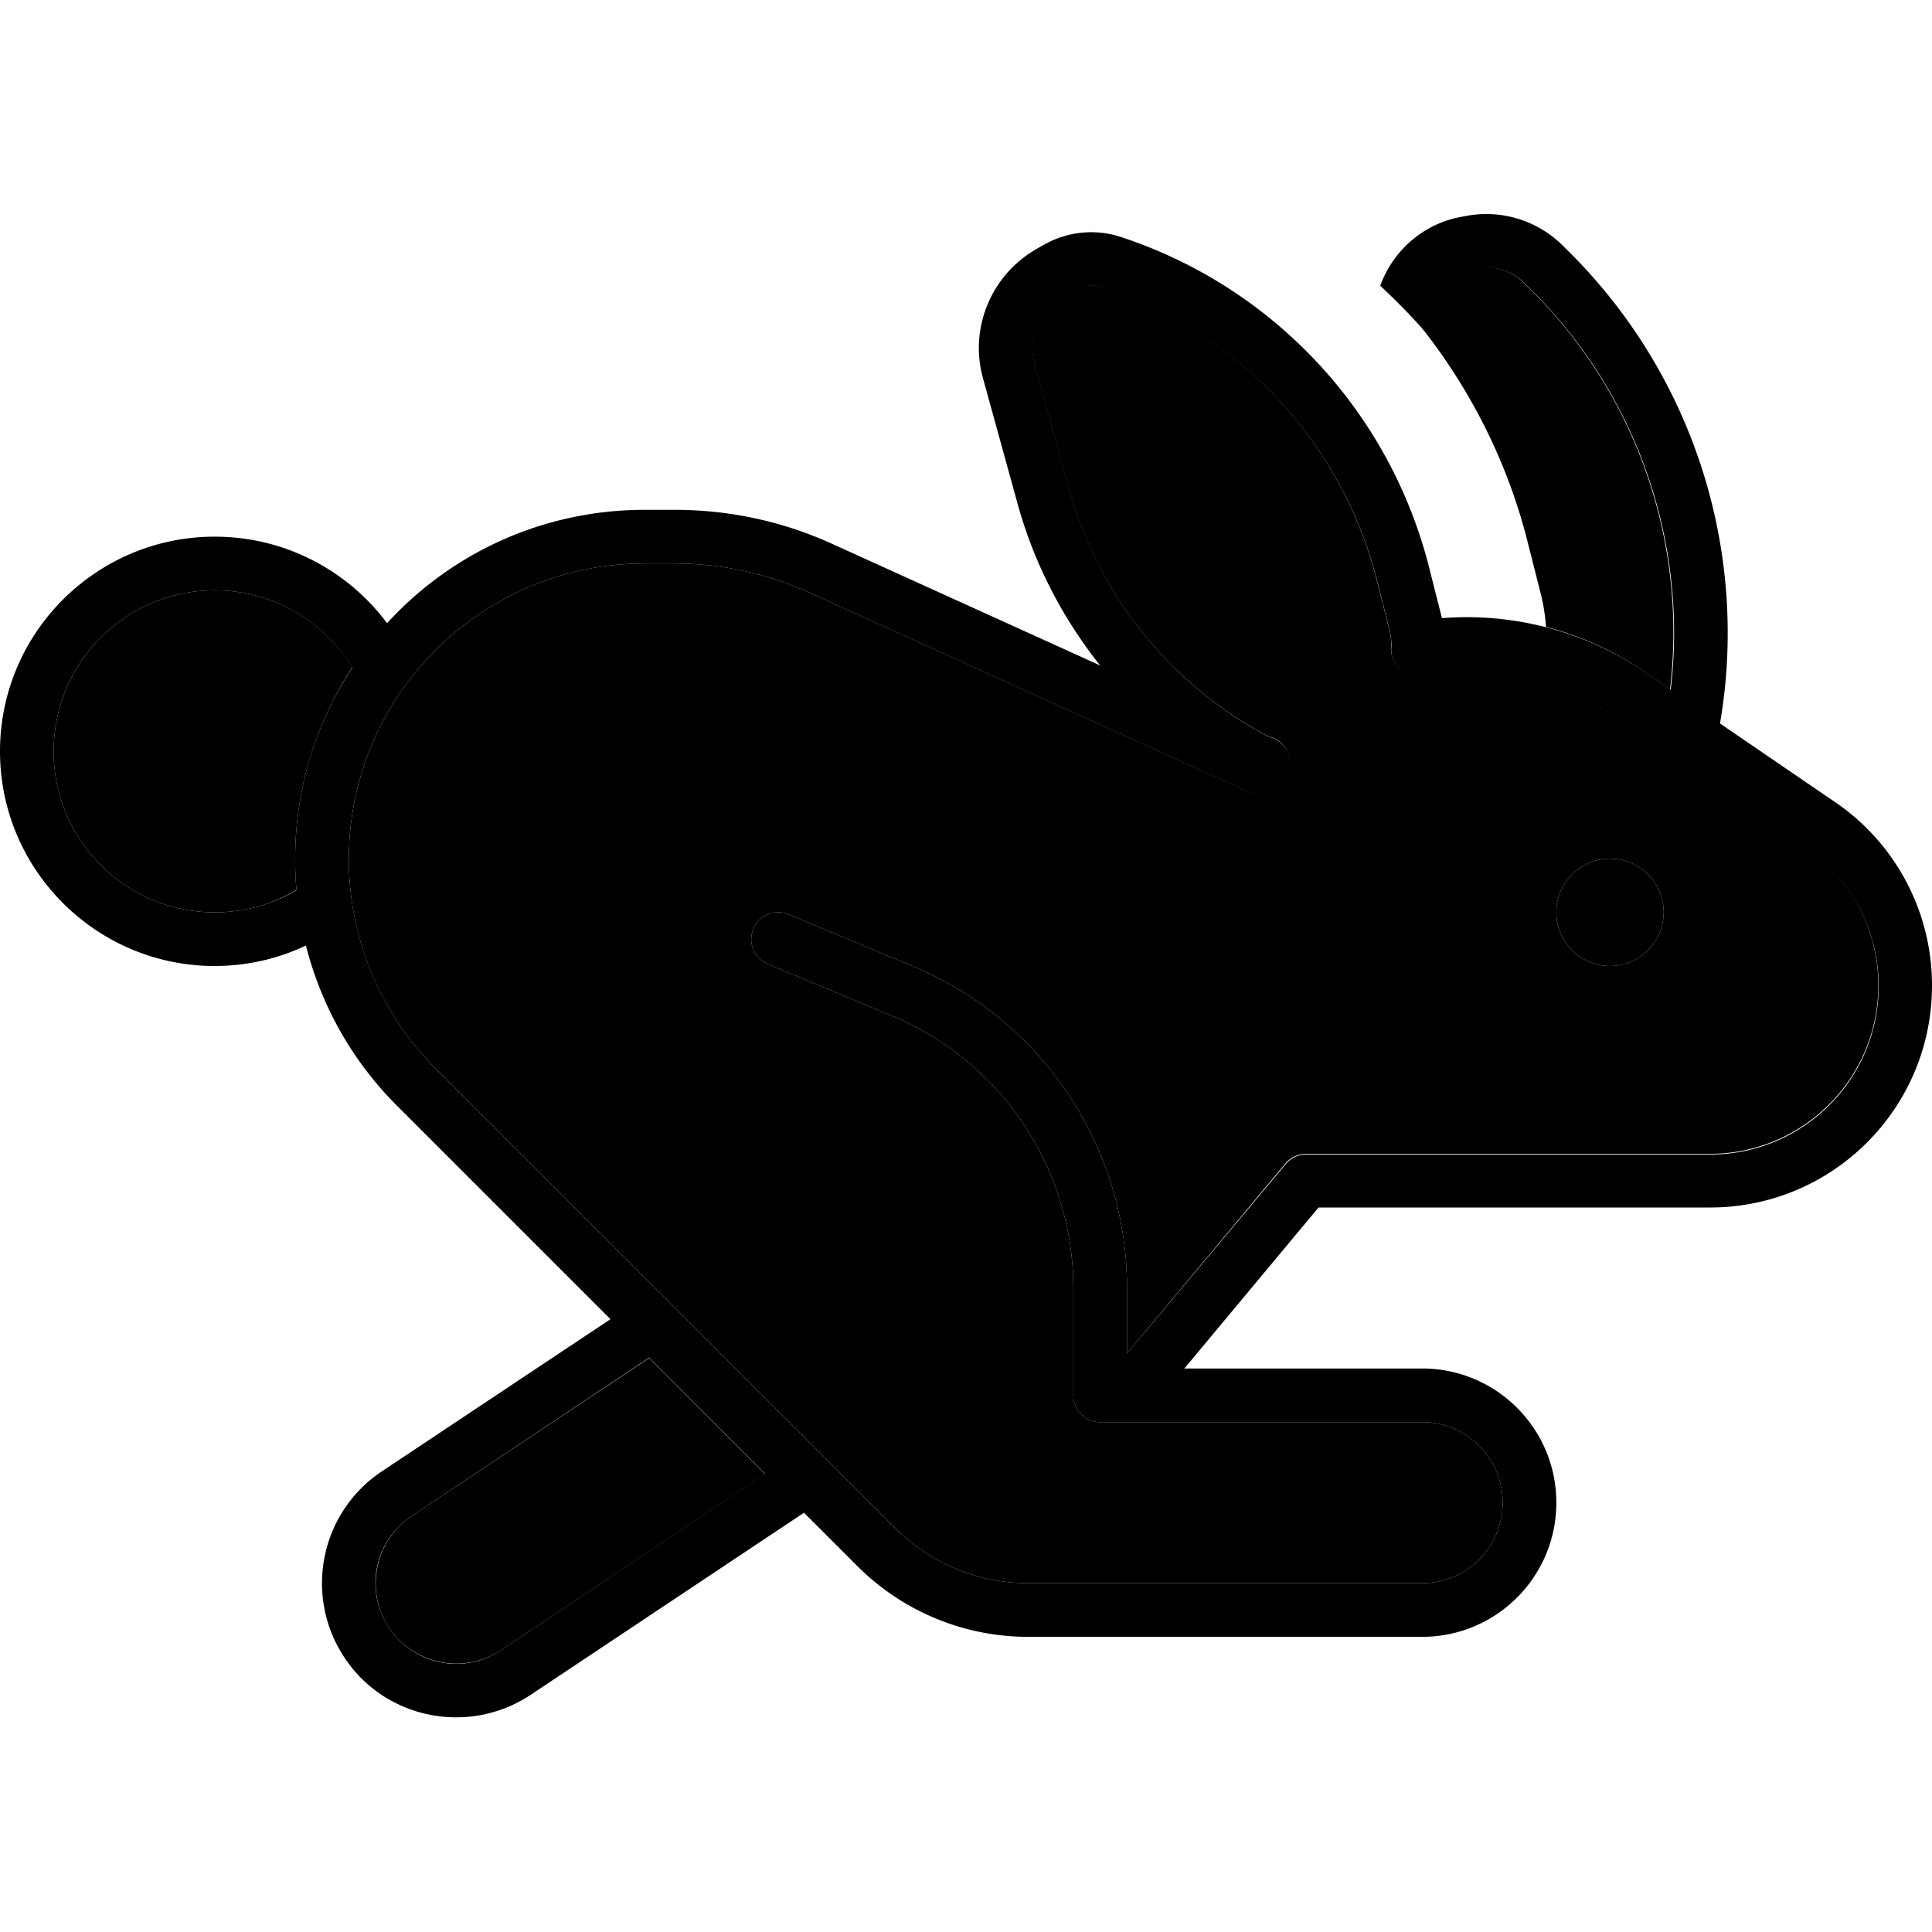 <svg xmlns="http://www.w3.org/2000/svg" width="24" height="24" viewBox="0 0 576 512">
    <path class="pr-icon-duotone-secondary" d="M16 192c0 26.5 21.5 48 48 48c8.9 0 17.3-2.4 24.4-6.7c-.3-3-.4-6.1-.4-9.2c0-21.1 6.3-40.7 17-57.1C96.6 153.2 81.4 144 64 144c-26.5 0-48 21.5-48 48zm88 32.2c0 23.4 9.3 45.8 25.8 62.3L266.9 423.6c10.5 10.5 24.7 16.4 39.6 16.4L424 440c13.3 0 24-10.7 24-24s-10.7-24-24-24l-72 0-24 0c-4.4 0-8-3.6-8-8l0-32c0-35.5-21.4-67.6-54.2-81.2l-36.9-15.4c-4.1-1.7-6-6.4-4.3-10.5s6.4-6 10.5-4.3L272 256c38.8 16.1 64 54 64 96l0 19.5 47.2-56.6c1.5-1.8 3.8-2.9 6.1-2.9l120.5 0c27.7 0 50.2-22.5 50.2-50.2c0-16.6-8.2-32.1-21.9-41.4l-56.6-38.7c-13.1-8.9-28.5-13.7-44.3-13.7c-4.4 0-8.7 .5-12.8 1.3c-2.4 .5-5-.1-6.9-1.8s-2.9-4.1-2.8-6.6c.1-1.7 0-3.4-.5-5.2l-3.7-14.6c-10.4-41.1-41-74.1-81.3-87.4c-3.4-1.1-7.1-.7-10.3 1.1l-2.1 1.2c-7.1 4.1-10.6 12.6-8.4 20.5l10.2 37c8.7 31.4 29.7 57.9 58.3 73.4c.7 .4 1.4 .7 2.1 .9c2.3 .7 4.1 2.4 5 4.7s.7 4.7-.4 6.8c-.2 .4-.5 .8-.7 1.3c-2 3.8-6.5 5.3-10.4 3.6L241.4 144.7c-12.6-5.7-26.3-8.7-40.2-8.7l-9 0c-48.7 0-88.2 39.5-88.2 88.2zm12 229.1c7.4 11 22.3 14 33.3 6.7l78.8-52.5-34.6-34.6L122.7 420c-11 7.4-14 22.3-6.7 33.3zM424.1 66c14.6 18.6 25.5 40.2 31.4 63.8l3.7 14.6c.9 3.5 1.5 7 1.7 10.5c10.5 2.7 20.6 7.3 29.6 13.5l7.4 5.1c5.2-43.9-10-88.3-42.2-119.8l-1.4-1.4c-3.8-3.7-9.2-5.4-14.5-4.4l-1.6 .3c-5.9 1.1-10.6 5.5-12.2 11.2c-.6 2.3-1.2 4.6-1.7 6.8c-.1-.1-.2-.2-.3-.4zM496 240a16 16 0 1 1 -32 0 16 16 0 1 1 32 0z"/>
    <path class="pr-icon-duotone-primary" d="M498.1 173.6l-7.4-5.1c-15.7-10.7-34.3-16.5-53.4-16.5c-2.5 0-4.9 .1-7.4 .3l-.1-.4-3.7-14.6c-11.7-46.4-46.3-83.6-91.8-98.6c-7.7-2.6-16.2-1.7-23.3 2.4l-2.1 1.2c-13.5 7.8-20 23.7-15.8 38.6l10.2 37c4.9 17.9 13.4 34.3 24.7 48.5l-80-36.3c-14.7-6.7-30.7-10.1-46.8-10.1l-9 0c-30.4 0-57.8 13-76.8 33.8C103.7 138.1 85 128 64 128c-35.3 0-64 28.7-64 64s28.7 64 64 64c9.7 0 19-2.2 27.2-6.1c4.6 18 13.9 34.6 27.3 47.9L182 361.3l-68.2 45.4c-18.4 12.3-23.3 37.1-11.1 55.5s37.1 23.3 55.5 11.1L239.7 419l15.9 15.9c13.5 13.5 31.8 21.1 50.9 21.1L424 456c22.1 0 40-17.9 40-40s-17.9-40-40-40l-70.9 0 40-48 116.7 0c36.6 0 66.2-29.6 66.2-66.2c0-21.9-10.8-42.3-28.8-54.6l-34.4-23.5c8.8-51.4-8-104.3-45.7-141.3l-1.4-1.4c-7.6-7.4-18.3-10.6-28.7-8.6l-1.6 .3c-11.1 2.1-20.1 10-23.9 20.5c4.5 4.2 8.9 8.6 13 13.3c.5-2.3 1.1-4.6 1.7-6.8c1.6-5.7 6.3-10.1 12.2-11.2L440 48c5.2-1 10.6 .6 14.5 4.4l1.4 1.4c32.2 31.5 47.4 75.9 42.2 119.8zM88 224.2c0 3.1 .1 6.1 .4 9.2C81.3 237.6 72.9 240 64 240c-26.5 0-48-21.5-48-48s21.5-48 48-48c17.4 0 32.6 9.2 41 23.1c-10.8 16.4-17 36-17 57.1zM193.5 372.8l34.6 34.6L149.3 460c-11 7.4-25.9 4.4-33.3-6.7s-4.4-25.9 6.7-33.3l70.8-47.2zM329.3 53.9c40.3 13.3 70.9 46.2 81.3 87.4l3.7 14.6c.4 1.7 .6 3.5 .5 5.2c-.2 2.5 .9 4.9 2.8 6.6s4.4 2.3 6.9 1.8c4.1-.9 8.4-1.3 12.8-1.3c15.8 0 31.3 4.8 44.3 13.7l56.6 38.7c13.7 9.4 21.9 24.9 21.9 41.4c0 27.7-22.5 50.2-50.2 50.2l-120.5 0c-2.4 0-4.6 1.1-6.1 2.9L336 371.5l0-19.5c0-42-25.2-79.9-64-96l-36.9-15.4c-4.1-1.7-8.8 .2-10.5 4.3s.2 8.8 4.3 10.5l36.9 15.4C298.6 284.4 320 316.5 320 352l0 32c0 4.4 3.6 8 8 8l24 0 72 0c13.3 0 24 10.7 24 24s-10.7 24-24 24l-117.5 0c-14.9 0-29.1-5.9-39.6-16.4L129.8 286.5c-16.5-16.5-25.8-39-25.8-62.3c0-48.7 39.5-88.2 88.2-88.2l9 0c13.9 0 27.6 3 40.2 8.7l131.2 59.6c3.9 1.8 8.4 .2 10.4-3.6c.2-.4 .5-.9 .7-1.3c1.2-2.1 1.3-4.6 .4-6.8s-2.7-3.9-5-4.7c-.7-.2-1.4-.5-2.1-.9c-28.6-15.5-49.6-42-58.3-73.4l-10.2-37c-2.2-8 1.3-16.4 8.4-20.5l2.1-1.2c3.1-1.8 6.8-2.2 10.3-1.1zM496 240a16 16 0 1 0 -32 0 16 16 0 1 0 32 0z"/>
</svg>